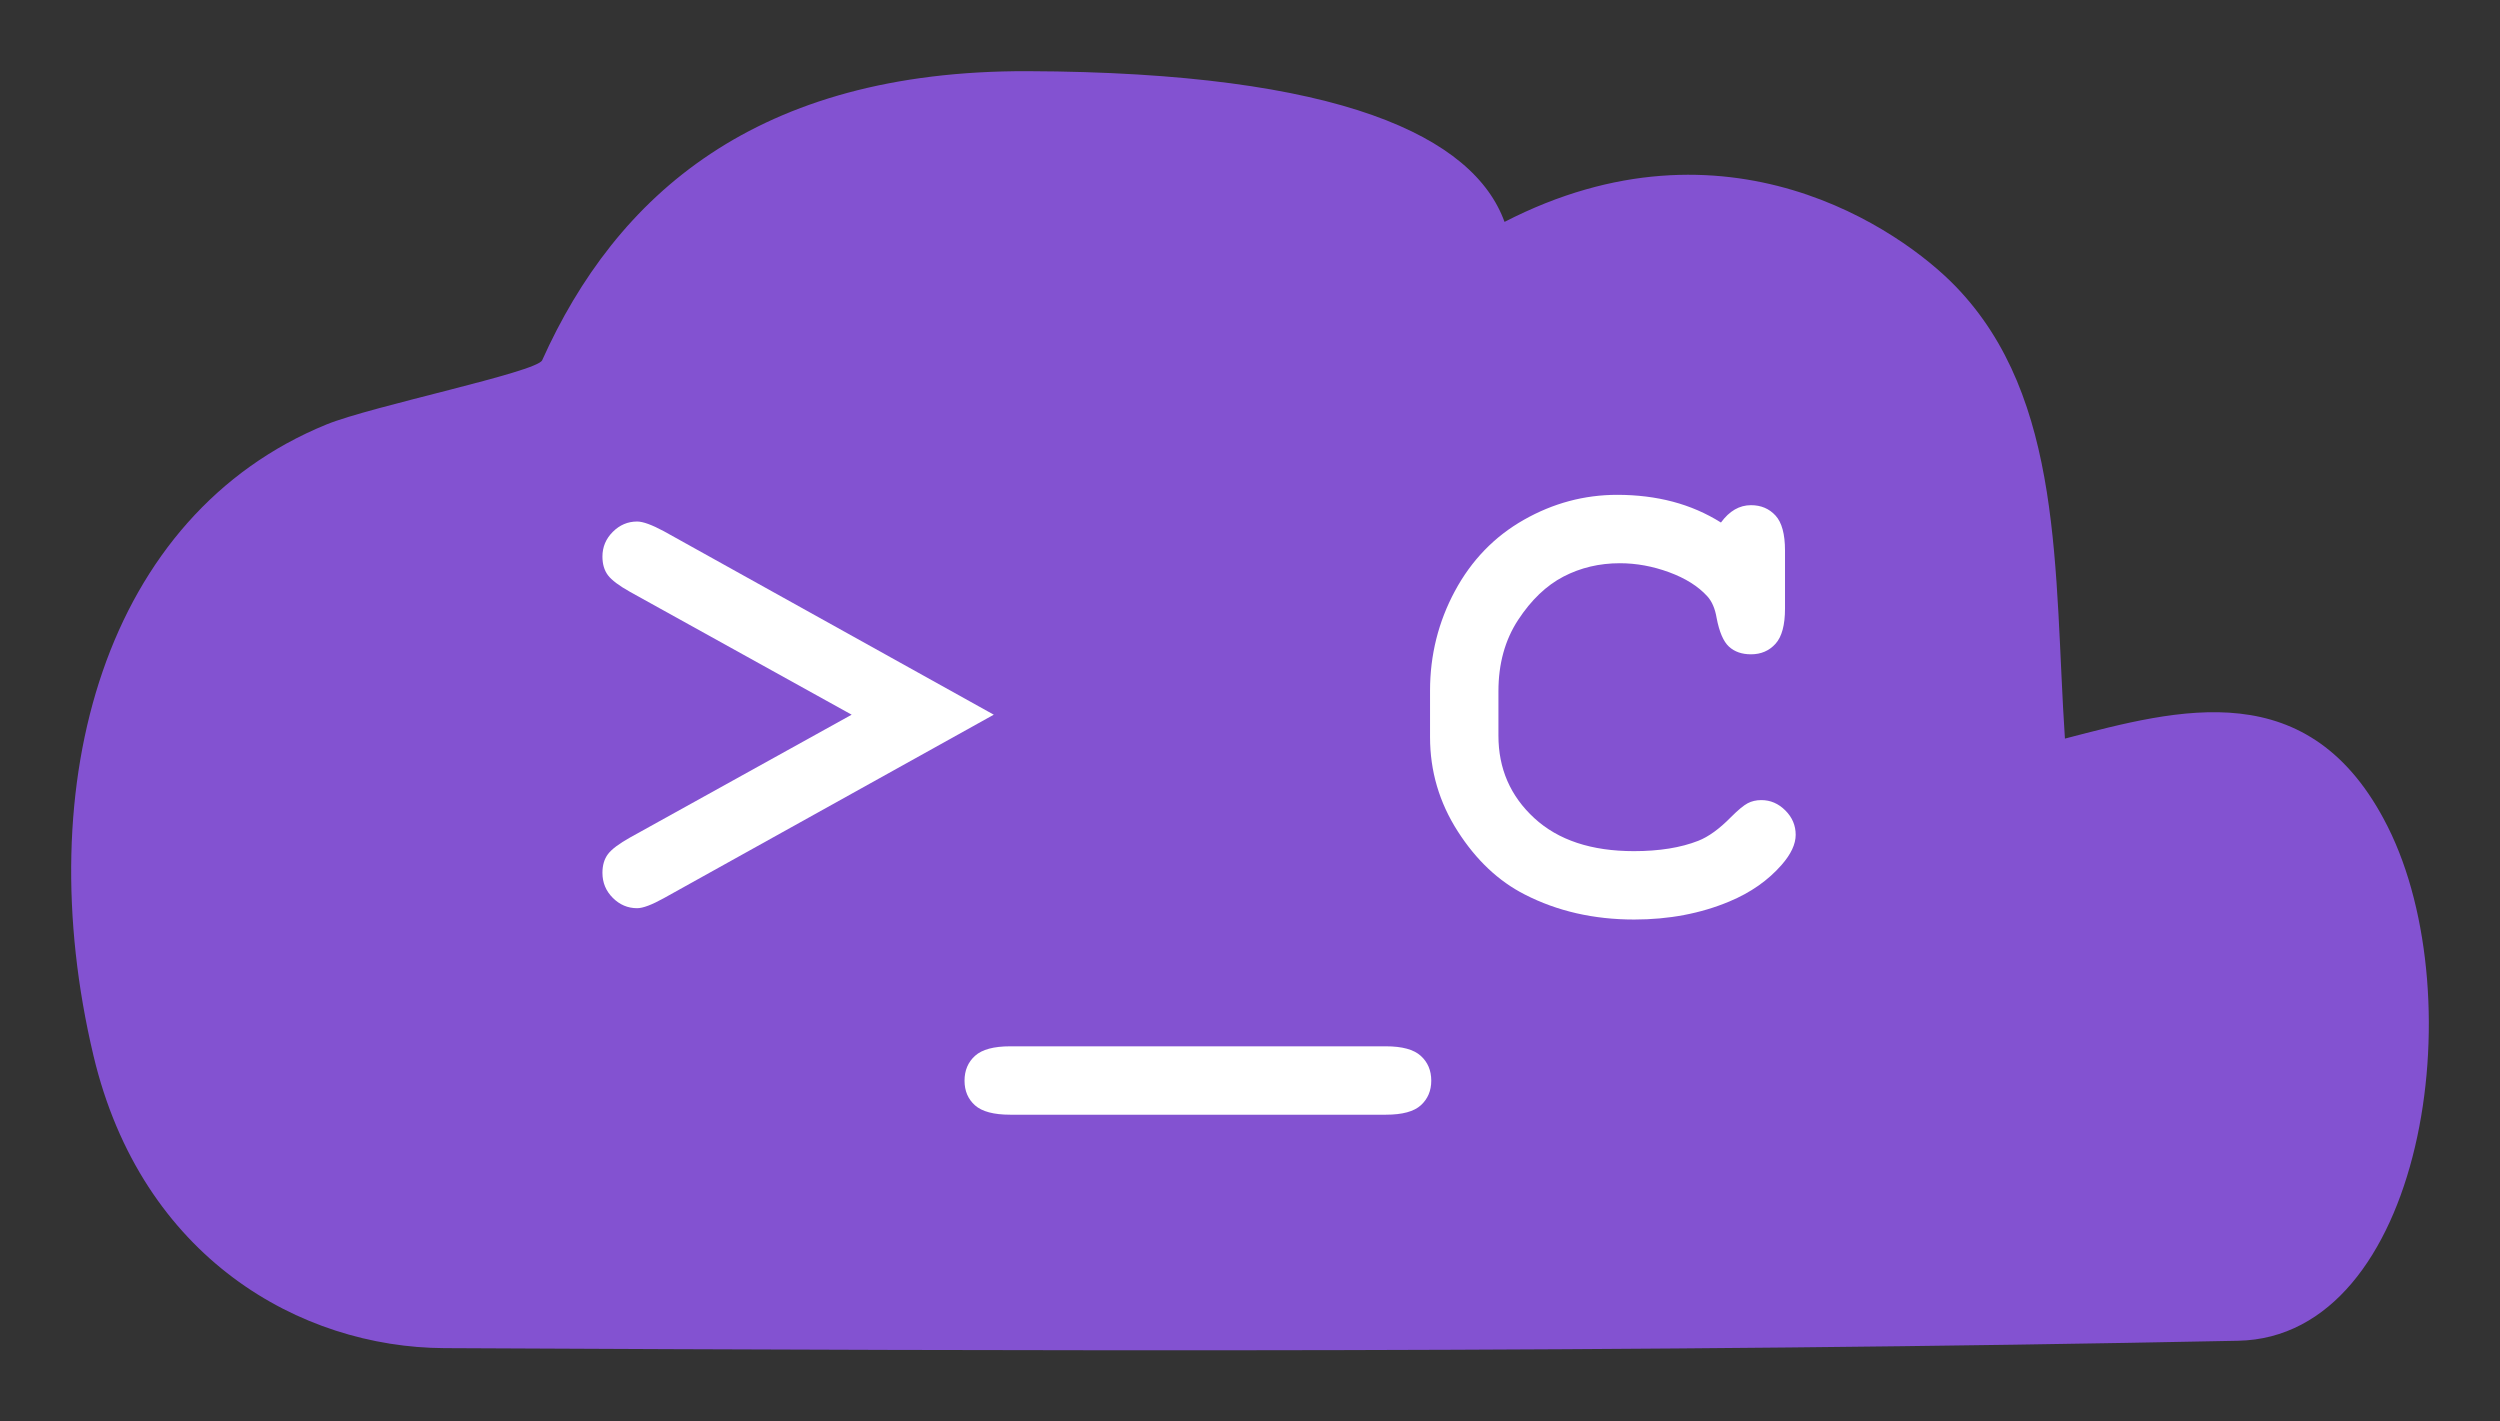 <?xml version="1.0" encoding="UTF-8" standalone="no"?>
<!DOCTYPE svg PUBLIC "-//W3C//DTD SVG 1.1//EN" "http://www.w3.org/Graphics/SVG/1.1/DTD/svg11.dtd">
<!-- Created with Vectornator (http://vectornator.io/) -->
<svg height="100%" stroke-miterlimit="10" style="fill-rule:nonzero;clip-rule:evenodd;stroke-linecap:round;stroke-linejoin:round;" version="1.1" viewBox="0 0 351.26 199.72" width="100%" xml:space="preserve" xmlns="http://www.w3.org/2000/svg" xmlns:xlink="http://www.w3.org/1999/xlink">
<rect x="0" y="0" width="351.26" height="199.72" fill="#333333" stroke="none"/>
<defs/>
<g id="Layer-1">
<path d="M211.393 31.177C242.556 15.129 267.08 32.294 274.752 40.216C290.024 55.985 288.575 80.332 290.129 103.776C306.115 99.626 324.561 94.448 335.473 116.126C347.708 140.431 340.468 187.852 314.473 188.382C230.466 190.096 146.441 189.827 62.425 189.418C42.226 189.32 19.896 176.77 13.138 148.342C3.996 109.886 14.807 72.324 45.872 59.639C52.202 57.055 75.42 52.3 76.176 50.619C86.556 27.527 106.183 9.865 144.425 10.001C188.515 10.157 207.056 19.23 211.393 31.177Z" fill="#8352d1" fill-rule="nonzero" opacity="1" stroke="none"/>
<g fill="#ffffff" opacity="1" stroke="none">
<path d="M119.661 100.417L88.536 83.167C86.973 82.292 85.934 81.511 85.418 80.823C84.903 80.136 84.645 79.261 84.645 78.198C84.645 76.855 85.129 75.698 86.098 74.73C87.067 73.761 88.207 73.276 89.52 73.276C90.332 73.276 91.582 73.73 93.27 74.636L139.629 100.417L93.27 126.198C91.582 127.136 90.332 127.605 89.52 127.605C88.207 127.605 87.067 127.12 86.098 126.151C85.129 125.183 84.645 124.011 84.645 122.636C84.645 121.573 84.903 120.698 85.418 120.011C85.934 119.323 86.973 118.542 88.536 117.667L119.661 100.417Z"/>
<path d="M194.723 156.62L141.942 156.62C139.629 156.62 137.981 156.183 136.996 155.308C136.012 154.433 135.52 153.276 135.52 151.839C135.52 150.401 136.012 149.237 136.996 148.347C137.981 147.456 139.629 147.011 141.942 147.011L194.723 147.011C197.004 147.011 198.637 147.456 199.621 148.347C200.606 149.237 201.098 150.401 201.098 151.839C201.098 153.245 200.614 154.394 199.645 155.284C198.676 156.175 197.036 156.62 194.723 156.62Z"/>
<path d="M241.801 73.417C242.395 72.605 243.043 71.995 243.746 71.589C244.45 71.183 245.207 70.98 246.02 70.98C247.426 70.98 248.575 71.464 249.465 72.433C250.356 73.401 250.801 75.042 250.801 77.355L250.801 85.511C250.801 87.823 250.356 89.472 249.465 90.456C248.575 91.441 247.426 91.933 246.02 91.933C244.739 91.933 243.707 91.573 242.926 90.855C242.145 90.136 241.567 88.792 241.192 86.823C240.973 85.511 240.536 84.495 239.879 83.776C238.598 82.37 236.809 81.245 234.512 80.401C232.215 79.558 229.911 79.136 227.598 79.136C224.723 79.136 222.082 79.761 219.676 81.011C217.27 82.261 215.145 84.292 213.301 87.105C211.457 89.917 210.536 93.261 210.536 97.136L210.536 103.37C210.536 107.995 212.215 111.855 215.575 114.948C218.934 118.042 223.598 119.589 229.567 119.589C233.129 119.589 236.145 119.105 238.614 118.136C240.051 117.573 241.582 116.464 243.207 114.808C244.207 113.808 244.989 113.159 245.551 112.862C246.114 112.566 246.754 112.417 247.473 112.417C248.754 112.417 249.879 112.901 250.848 113.87C251.817 114.839 252.301 115.98 252.301 117.292C252.301 118.605 251.645 120.011 250.332 121.511C248.426 123.698 245.973 125.417 242.973 126.667C238.942 128.355 234.489 129.198 229.614 129.198C223.926 129.198 218.801 128.026 214.239 125.683C210.551 123.808 207.411 120.847 204.817 116.8C202.223 112.753 200.926 108.339 200.926 103.558L200.926 97.042C200.926 92.042 202.09 87.378 204.418 83.05C206.746 78.722 209.973 75.386 214.098 73.042C218.223 70.698 222.598 69.526 227.223 69.526C230.004 69.526 232.606 69.847 235.028 70.487C237.45 71.128 239.707 72.105 241.801 73.417Z"/>
</g>
</g>
</svg>
